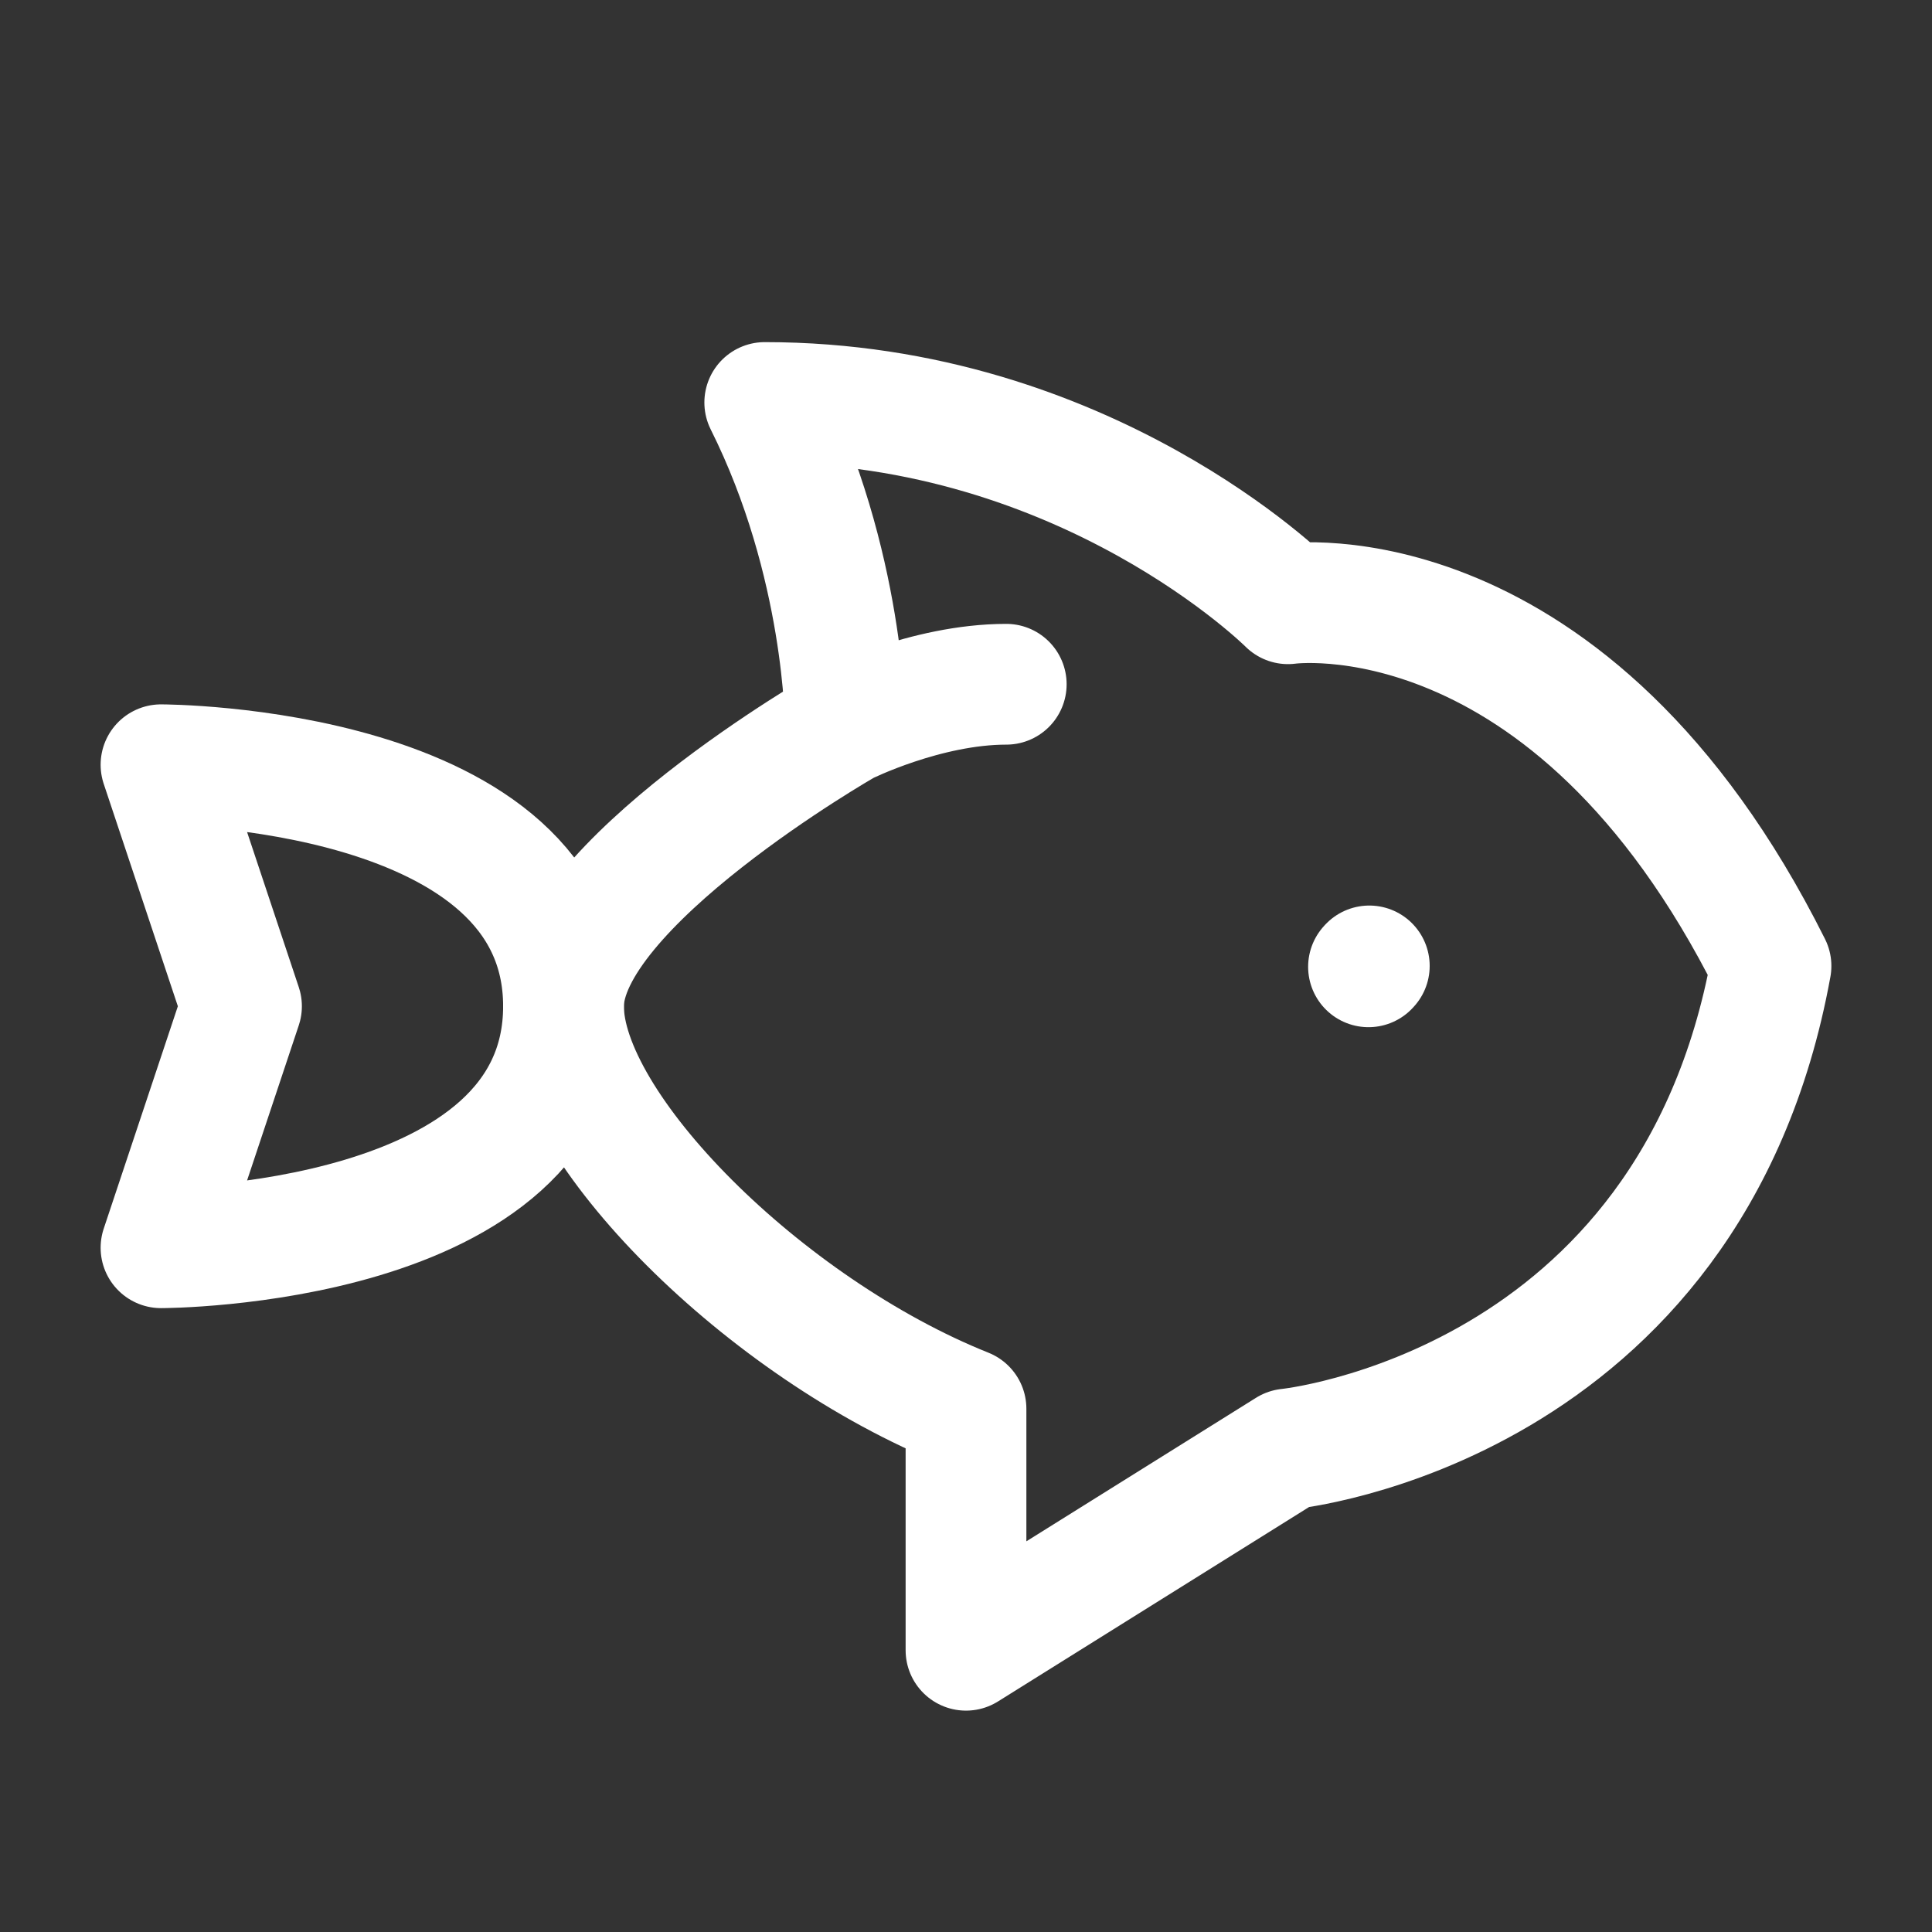 <svg width="24" height="24" viewBox="0 0 24 24" fill="none" xmlns="http://www.w3.org/2000/svg">
<rect x="0" y="0" width="24" height="24" fill="#333333" stroke="none"/>
<g id="fish">
<path id="Vector" d="M10.5 9C10.5 9 10.5 7 9.5 5C13.5 5 16 7.5 16 7.5C16 7.5 19.5 7 22 12C21 17.5 16 18 16 18L12 20.5C12 20.5 12 19.5 12 17.5C9.5 16.5 7 14 7 12.5C7 11 10.5 9 10.5 9ZM10.5 9C10.5 9 11.5 8.5 12.5 8.5" stroke="white" stroke-width="1.5" stroke-linecap="round" stroke-linejoin="round"/>
<path id="Vector_2" d="M2 9.5L3 12.5L2 15.5C2 15.5 7 15.5 7 12.5C7 9.5 2 9.5 2 9.5Z" stroke="white" stroke-width="1.5" stroke-linecap="round" stroke-linejoin="round"/>
<path id="Vector_3" d="M17 12.01L17.01 11.999" stroke="white" stroke-width="1.5" stroke-linecap="round" stroke-linejoin="round"/>
</g>
</svg>
